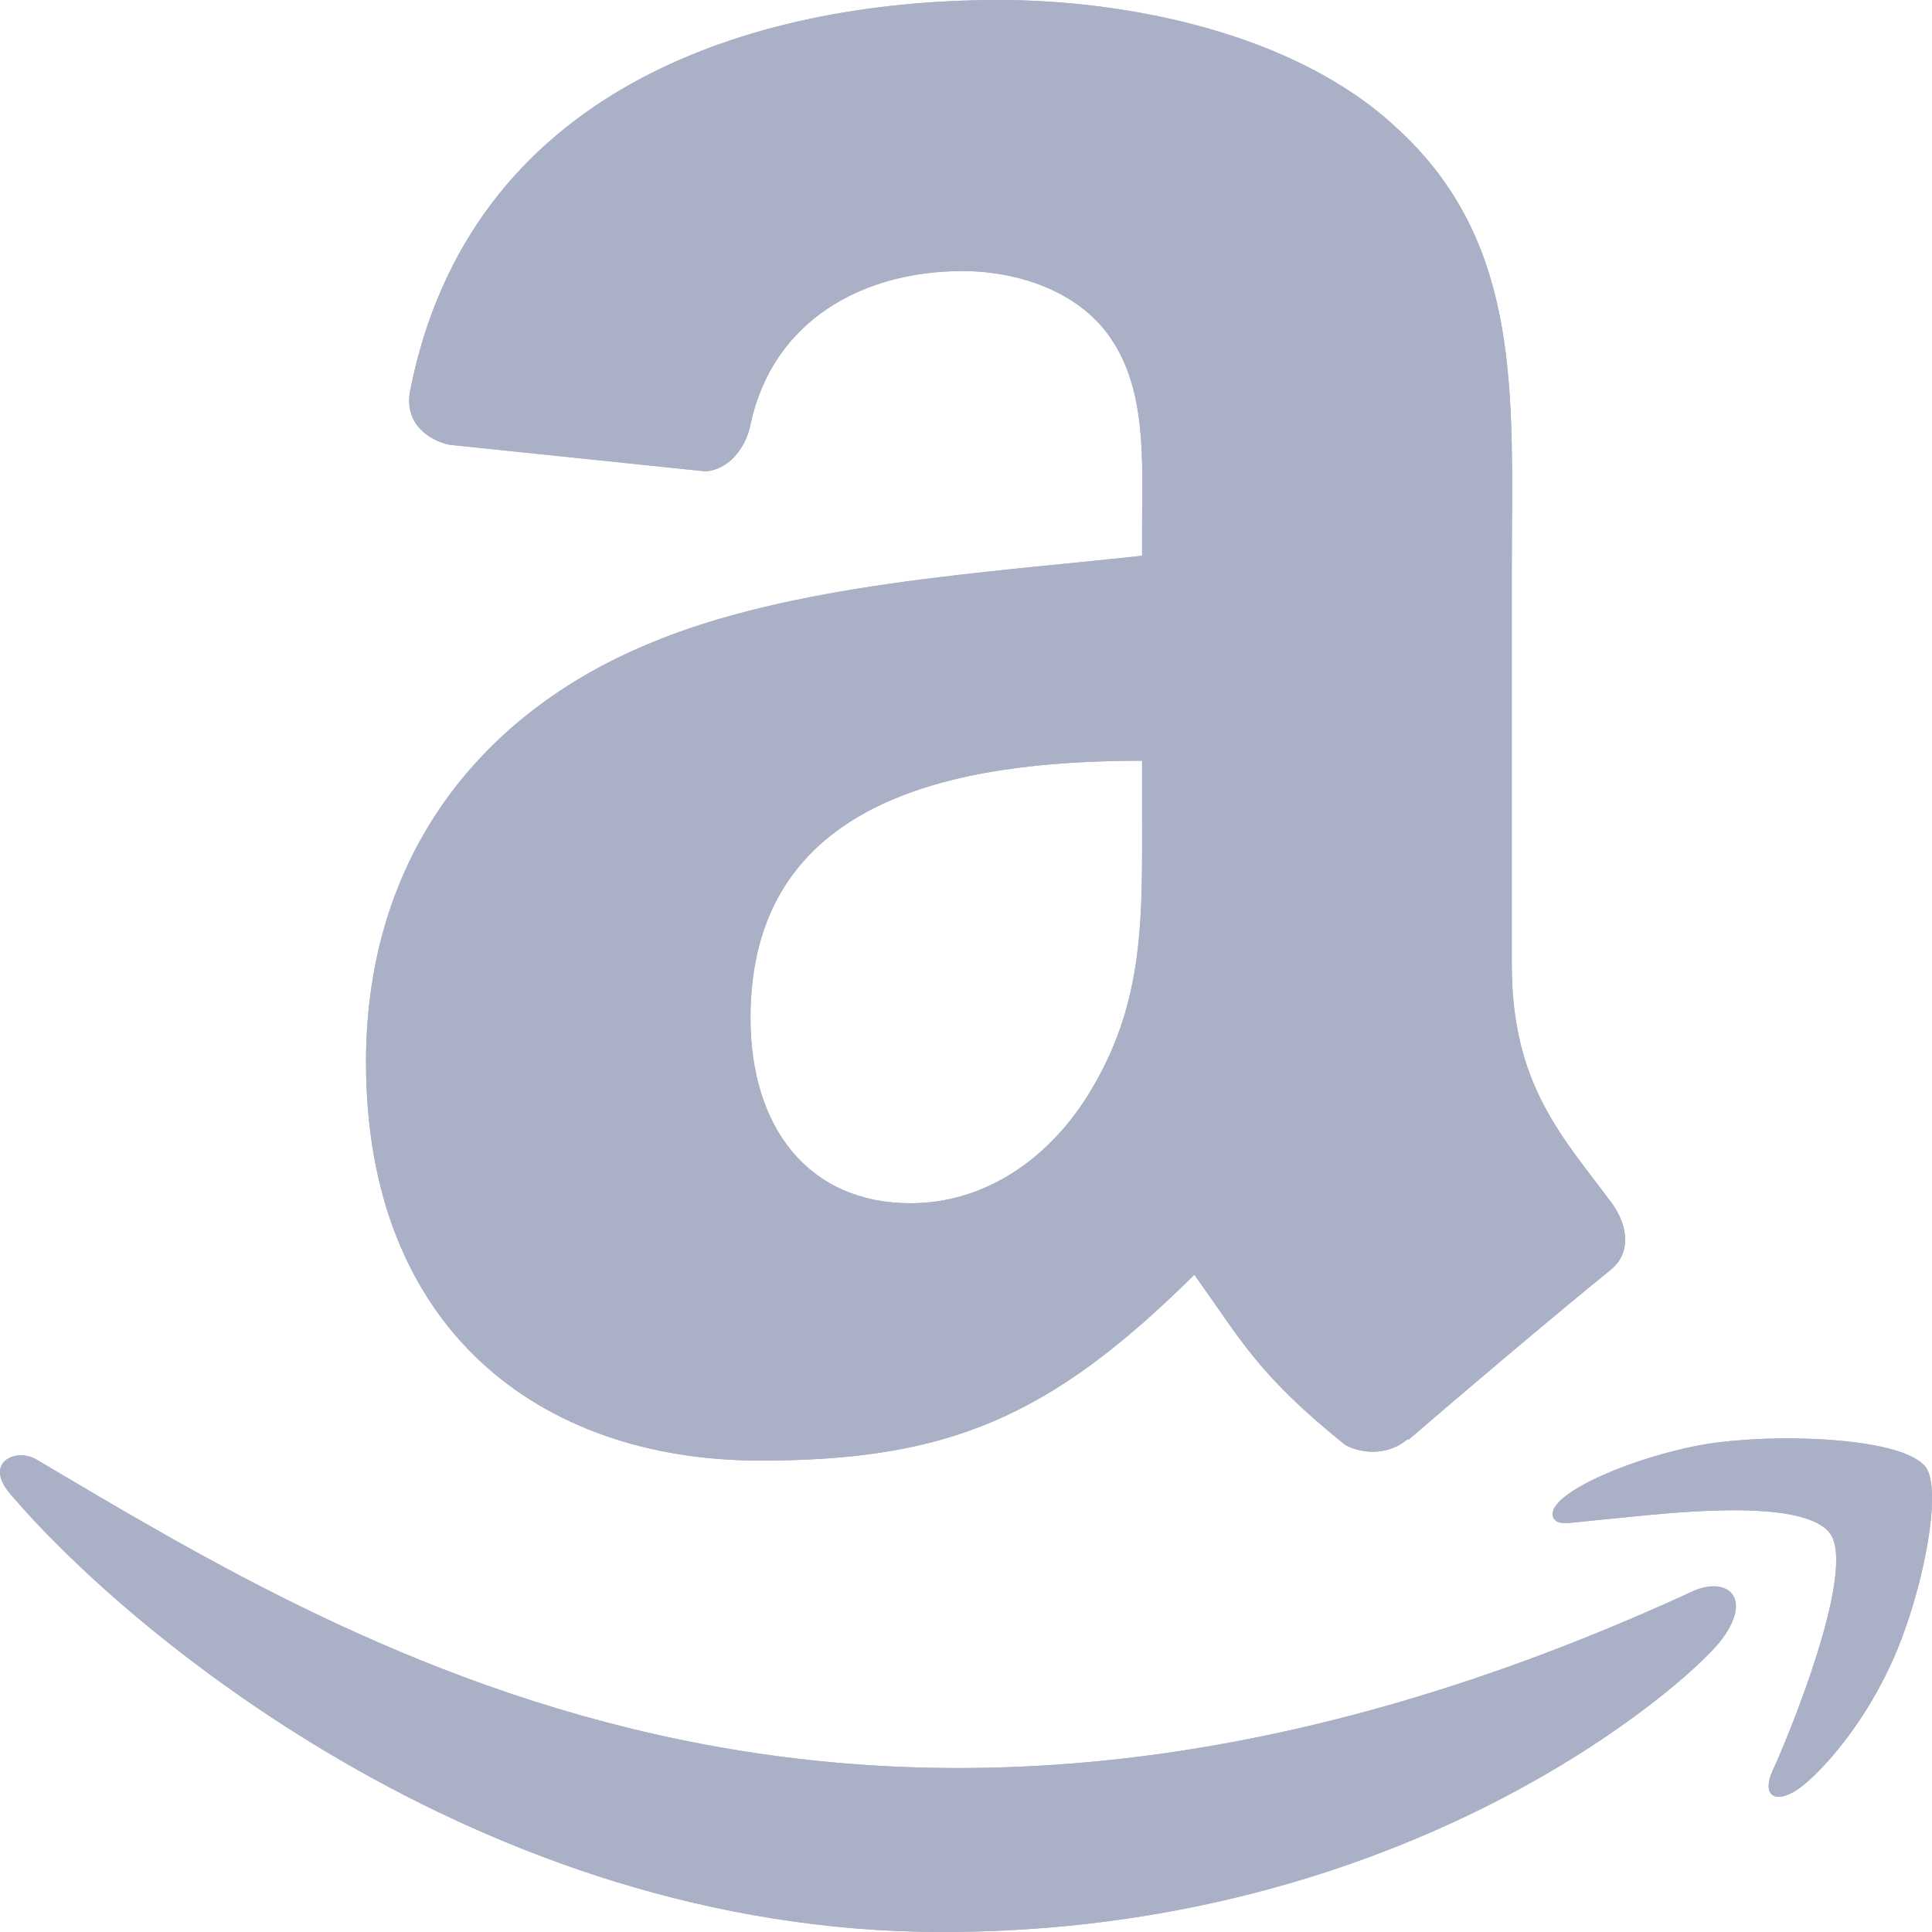 <svg width="20" height="20" viewBox="0 0 20 20" fill="none" xmlns="http://www.w3.org/2000/svg">
<path d="M17.543 16.464C9.036 20.392 3.756 17.105 0.377 15.109C0.168 14.983 -0.188 15.139 0.121 15.482C1.247 16.807 4.936 20 9.753 20C14.572 20 17.439 17.448 17.798 17.003C18.154 16.561 17.903 16.318 17.543 16.464H17.543ZM19.932 15.184C19.703 14.895 18.543 14.841 17.812 14.928C17.081 15.013 15.983 15.447 16.078 15.707C16.127 15.805 16.227 15.761 16.73 15.717C17.234 15.668 18.645 15.495 18.94 15.868C19.235 16.244 18.489 18.034 18.353 18.323C18.221 18.611 18.403 18.686 18.651 18.494C18.894 18.302 19.336 17.804 19.632 17.099C19.926 16.391 20.106 15.403 19.932 15.184Z" fill="#AAB1C6"/>
<path fill-rule="evenodd" clip-rule="evenodd" d="M11.823 8.448C11.823 9.479 11.85 10.338 11.313 11.254C10.88 11.998 10.193 12.456 9.426 12.456C8.379 12.456 7.769 11.682 7.769 10.539C7.769 8.284 9.852 7.875 11.823 7.875V8.448ZM14.573 14.897C14.392 15.053 14.132 15.065 13.928 14.96C13.023 14.231 12.862 13.892 12.364 13.196C10.868 14.678 9.81 15.12 7.869 15.12C5.576 15.12 3.789 13.747 3.789 10.997C3.789 8.85 4.989 7.387 6.695 6.673C8.176 6.04 10.243 5.928 11.823 5.753V5.411C11.823 4.782 11.873 4.038 11.493 3.494C11.159 3.007 10.523 2.806 9.963 2.806C8.924 2.806 7.996 3.323 7.769 4.395C7.723 4.633 7.543 4.868 7.298 4.879L4.651 4.604C4.429 4.555 4.184 4.38 4.245 4.049C4.855 0.938 7.75 0 10.342 0C11.669 0 13.403 0.342 14.45 1.317C15.777 2.519 15.65 4.123 15.65 5.869V9.992C15.65 11.231 16.18 11.775 16.678 12.445C16.854 12.683 16.893 12.969 16.67 13.148C16.114 13.598 15.125 14.435 14.58 14.905L14.573 14.897" fill="#AAB1C6"/>
<path d="M17.543 16.464C9.036 20.392 3.756 17.105 0.377 15.109C0.168 14.983 -0.188 15.139 0.121 15.482C1.247 16.807 4.936 20 9.753 20C14.572 20 17.439 17.448 17.798 17.003C18.154 16.561 17.903 16.318 17.543 16.464H17.543ZM19.932 15.184C19.703 14.895 18.543 14.841 17.812 14.928C17.081 15.013 15.983 15.447 16.078 15.707C16.127 15.805 16.227 15.761 16.73 15.717C17.234 15.668 18.645 15.495 18.94 15.868C19.235 16.244 18.489 18.034 18.353 18.323C18.221 18.611 18.403 18.686 18.651 18.494C18.894 18.302 19.336 17.804 19.632 17.099C19.926 16.391 20.106 15.403 19.932 15.184Z" fill="#AAB1C6"/>
<path fill-rule="evenodd" clip-rule="evenodd" d="M11.823 8.448C11.823 9.479 11.85 10.338 11.313 11.254C10.88 11.998 10.193 12.456 9.426 12.456C8.379 12.456 7.769 11.682 7.769 10.539C7.769 8.284 9.852 7.875 11.823 7.875V8.448ZM14.573 14.897C14.392 15.053 14.132 15.065 13.928 14.96C13.023 14.231 12.862 13.892 12.364 13.196C10.868 14.678 9.81 15.12 7.869 15.12C5.576 15.12 3.789 13.747 3.789 10.997C3.789 8.85 4.989 7.387 6.695 6.673C8.176 6.04 10.243 5.928 11.823 5.753V5.411C11.823 4.782 11.873 4.038 11.493 3.494C11.159 3.007 10.523 2.806 9.963 2.806C8.924 2.806 7.996 3.323 7.769 4.395C7.723 4.633 7.543 4.868 7.298 4.879L4.651 4.604C4.429 4.555 4.184 4.38 4.245 4.049C4.855 0.938 7.75 0 10.342 0C11.669 0 13.403 0.342 14.45 1.317C15.777 2.519 15.65 4.123 15.65 5.869V9.992C15.65 11.231 16.18 11.775 16.678 12.445C16.854 12.683 16.893 12.969 16.67 13.148C16.114 13.598 15.125 14.435 14.58 14.905L14.573 14.897" fill="#AAB1C6"/>
</svg>
